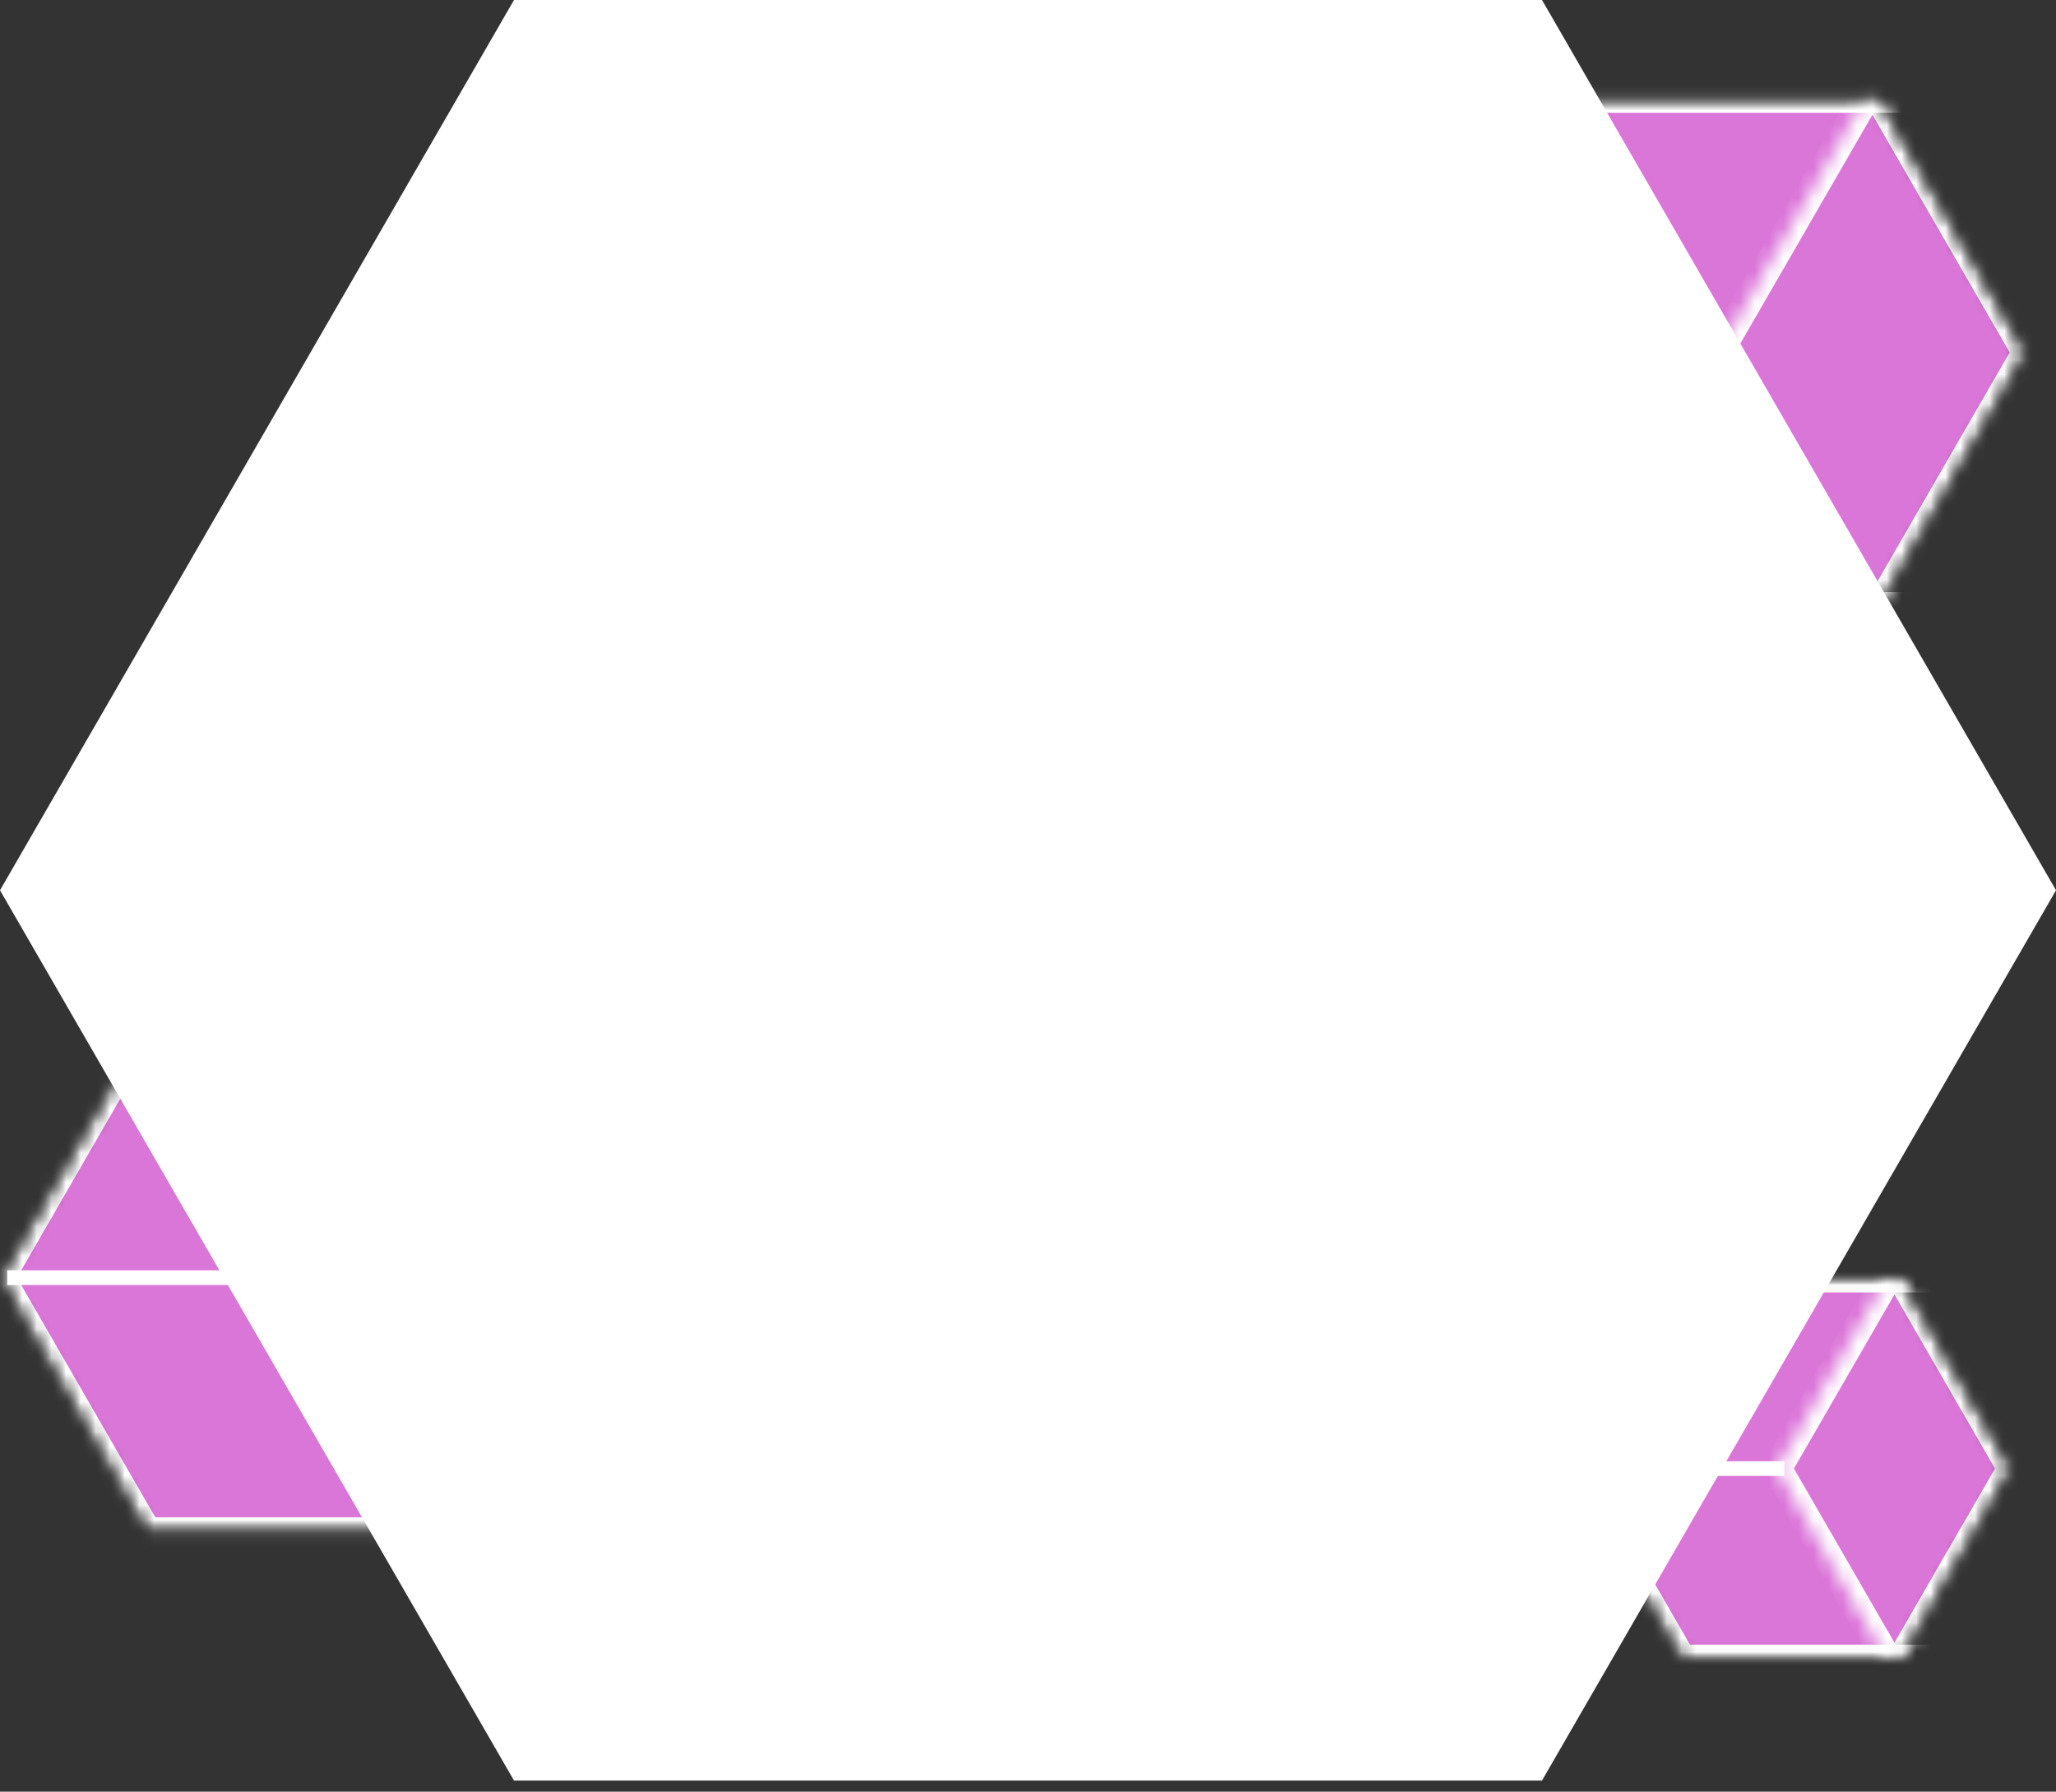 <?xml version="1.0" encoding="UTF-8" standalone="no"?>
<svg width="140px" height="122px" viewBox="0 0 140 122" version="1.1" xmlns="http://www.w3.org/2000/svg" xmlns:xlink="http://www.w3.org/1999/xlink">
    <rect x="0" y="0" width="140" height="122" fill="#333333" stroke="none"/>
    <!-- Generator: Sketch 41 (35326) - http://www.bohemiancoding.com/sketch -->
    <title>hexlight-pinkish-purple</title>
    <desc>Created with Sketch.</desc>
    <defs>
        <polygon id="path-1" points="18 0 35.321 10 35.321 30 18 40 0.679 30 0.679 10"></polygon>
        <polygon id="path-3" points="18 0 35.321 10 35.321 30 18 40 0.679 30 0.679 10"></polygon>
        <polygon id="path-5" points="18 0 35.321 10 35.321 30 18 40 0.679 30 0.679 10"></polygon>
        <polygon id="path-7" points="18 0 35.321 10 35.321 30 18 40 0.679 30 0.679 10"></polygon>
        <polygon id="path-9" points="18 0 35.321 10 35.321 30 18 40 0.679 30 0.679 10"></polygon>
        <polygon id="path-11" points="18 0 35.321 10 35.321 30 18 40 0.679 30 0.679 10"></polygon>
        <polygon id="path-13" points="18 0 35.321 10 35.321 30 18 40 0.679 30 0.679 10"></polygon>
        <polygon id="path-15" points="18 0 35.321 10 35.321 30 18 40 0.679 30 0.679 10"></polygon>
        <polygon id="path-17" points="18 0 35.321 10 35.321 30 18 40 0.679 30 0.679 10"></polygon>
        <polygon id="path-19" points="18 0 35.321 10 35.321 30 18 40 0.679 30 0.679 10"></polygon>
        <polygon id="path-21" points="13 0 25.99 7.5 25.99 22.5 13 30 0.01 22.5 0.01 7.5"></polygon>
        <polygon id="path-23" points="13 0 25.99 7.5 25.99 22.5 13 30 0.01 22.5 0.01 7.5"></polygon>
        <polygon id="path-25" points="13 0 25.99 7.5 25.99 22.5 13 30 0.01 22.5 0.01 7.5"></polygon>
        <polygon id="path-27" points="13 0 25.99 7.5 25.99 22.5 13 30 0.01 22.5 0.01 7.5"></polygon>
        <polygon id="path-29" points="13 0 25.99 7.5 25.99 22.5 13 30 0.01 22.5 0.01 7.5"></polygon>
    </defs>
    <g id="Page-1" stroke="none" stroke-width="1" fill="none" fill-rule="evenodd">
        <g id="hexlight-pinkish-purple" transform="translate(-1, 0)">
            <g id="Symbols">
                <g id="hexlight-purple">
                    <g id="Group">
                        <g id="Group-10-Copy" transform="translate(119, 24) rotate(90) translate(-119, -24) translate(101, 4)">
                            <g id="Mask-Clipped">
                                <mask id="mask-2" fill="white">
                                    <use xlink:href="#path-1"></use>
                                </mask>
                                <g id="path-1"></g>
                                <g id="Mask" mask="url(#mask-2)">
                                    <g id="Clipped">
                                        <mask id="mask-4" fill="white">
                                            <use xlink:href="#path-3"></use>
                                        </mask>
                                        <g id="path-1"></g>
                                        <polygon id="path-1" stroke="#FFFFFF" stroke-width="2" fill="#DB76D9" mask="url(#mask-4)" points="18 0 35.321 10 35.321 30 18 40 0.679 30 0.679 10"></polygon>
                                    </g>
                                </g>
                            </g>
                            <g id="Polygon-23-Clipped">
                                <mask id="mask-6" fill="white">
                                    <use xlink:href="#path-5"></use>
                                </mask>
                                <g id="path-1"></g>
                                <g id="Polygon-23" mask="url(#mask-6)">
                                    <g transform="translate(0, -19)" id="Clipped">
                                        <g>
                                            <mask id="mask-8" fill="white">
                                                <use xlink:href="#path-7"></use>
                                            </mask>
                                            <g id="path-5"></g>
                                            <polygon id="path-5" stroke="#FFFFFF" stroke-width="2" mask="url(#mask-8)" points="18 0 35.321 10 35.321 30 18 40 0.679 30 0.679 10"></polygon>
                                        </g>
                                    </g>
                                </g>
                            </g>
                            <g id="Line-Clipped">
                                <mask id="mask-10" fill="white">
                                    <use xlink:href="#path-9"></use>
                                </mask>
                                <g id="path-1"></g>
                                <path d="M18,20.5 L18,48.5" id="Line" stroke="#FFFFFF" mask="url(#mask-10)"></path>
                            </g>
                        </g>
                        <g id="Group-10-Copy" transform="translate(20.5, 87) rotate(90) translate(-20.5, -87) translate(2.5, 66.5)">
                            <g id="Mask-Clipped">
                                <mask id="mask-12" fill="white">
                                    <use xlink:href="#path-11"></use>
                                </mask>
                                <g id="path-7"></g>
                                <g id="Mask" mask="url(#mask-12)">
                                    <g id="Clipped">
                                        <mask id="mask-14" fill="white">
                                            <use xlink:href="#path-13"></use>
                                        </mask>
                                        <g id="path-7"></g>
                                        <polygon id="path-7" stroke="#FFFFFF" stroke-width="2" fill="#DB76D9" mask="url(#mask-14)" points="18 0 35.321 10 35.321 30 18 40 0.679 30 0.679 10"></polygon>
                                    </g>
                                </g>
                            </g>
                            <g id="Polygon-23-Clipped">
                                <mask id="mask-16" fill="white">
                                    <use xlink:href="#path-15"></use>
                                </mask>
                                <g id="path-7"></g>
                                <g id="Polygon-23" mask="url(#mask-16)">
                                    <g transform="translate(0, -19)" id="Clipped">
                                        <g>
                                            <mask id="mask-18" fill="white">
                                                <use xlink:href="#path-17"></use>
                                            </mask>
                                            <g id="path-11"></g>
                                            <polygon id="path-11" stroke="#FFFFFF" stroke-width="2" mask="url(#mask-18)" points="18 0 35.321 10 35.321 30 18 40 0.679 30 0.679 10"></polygon>
                                        </g>
                                    </g>
                                </g>
                            </g>
                            <g id="Line-Clipped">
                                <mask id="mask-20" fill="white">
                                    <use xlink:href="#path-19"></use>
                                </mask>
                                <g id="path-7"></g>
                                <path d="M18,20.5 L18,39.507" id="Line" stroke="#FFFFFF"></path>
                            </g>
                        </g>
                        <g id="Group-10-Copy-3" transform="translate(116, 100) rotate(90) translate(-116, -100) translate(103, 78)">
                            <g id="Mask-Clipped">
                                <mask id="mask-22" fill="white">
                                    <use xlink:href="#path-21"></use>
                                </mask>
                                <g id="path-13"></g>
                                <g id="Mask" mask="url(#mask-22)">
                                    <g id="Clipped">
                                        <mask id="mask-24" fill="white">
                                            <use xlink:href="#path-23"></use>
                                        </mask>
                                        <g id="path-13"></g>
                                        <polygon id="path-13" stroke="#FFFFFF" stroke-width="2" fill="#DB76D9" mask="url(#mask-24)" points="13 0 25.99 7.5 25.99 22.5 13 30 0.01 22.5 0.01 7.5"></polygon>
                                    </g>
                                </g>
                            </g>
                            <g id="Polygon-23-Clipped">
                                <mask id="mask-26" fill="white">
                                    <use xlink:href="#path-25"></use>
                                </mask>
                                <g id="path-13"></g>
                                <g id="Polygon-23" mask="url(#mask-26)">
                                    <g transform="translate(0, -14)" id="Clipped">
                                        <g>
                                            <mask id="mask-28" fill="white">
                                                <use xlink:href="#path-27"></use>
                                            </mask>
                                            <g id="path-17"></g>
                                            <polygon id="path-17" stroke="#FFFFFF" stroke-width="2" mask="url(#mask-28)" points="13 0 25.99 7.5 25.99 22.5 13 30 0.01 22.5 0.01 7.5"></polygon>
                                        </g>
                                    </g>
                                </g>
                            </g>
                            <g id="Line-Clipped">
                                <mask id="mask-30" fill="white">
                                    <use xlink:href="#path-29"></use>
                                </mask>
                                <g id="path-13"></g>
                                <path d="M13,15.5 L13,43.5" id="Line" stroke="#FFFFFF"></path>
                            </g>
                        </g>
                        <polygon id="Polygon-23-Copy-2" fill="#FFFFFF" transform="translate(71, 60.622) rotate(90) translate(-71, -60.622) " points="71 -9.378 131.622 25.622 131.622 95.622 71 130.622 10.378 95.622 10.378 25.622"></polygon>
                    </g>
                </g>
            </g>
        </g>
    </g>
</svg>